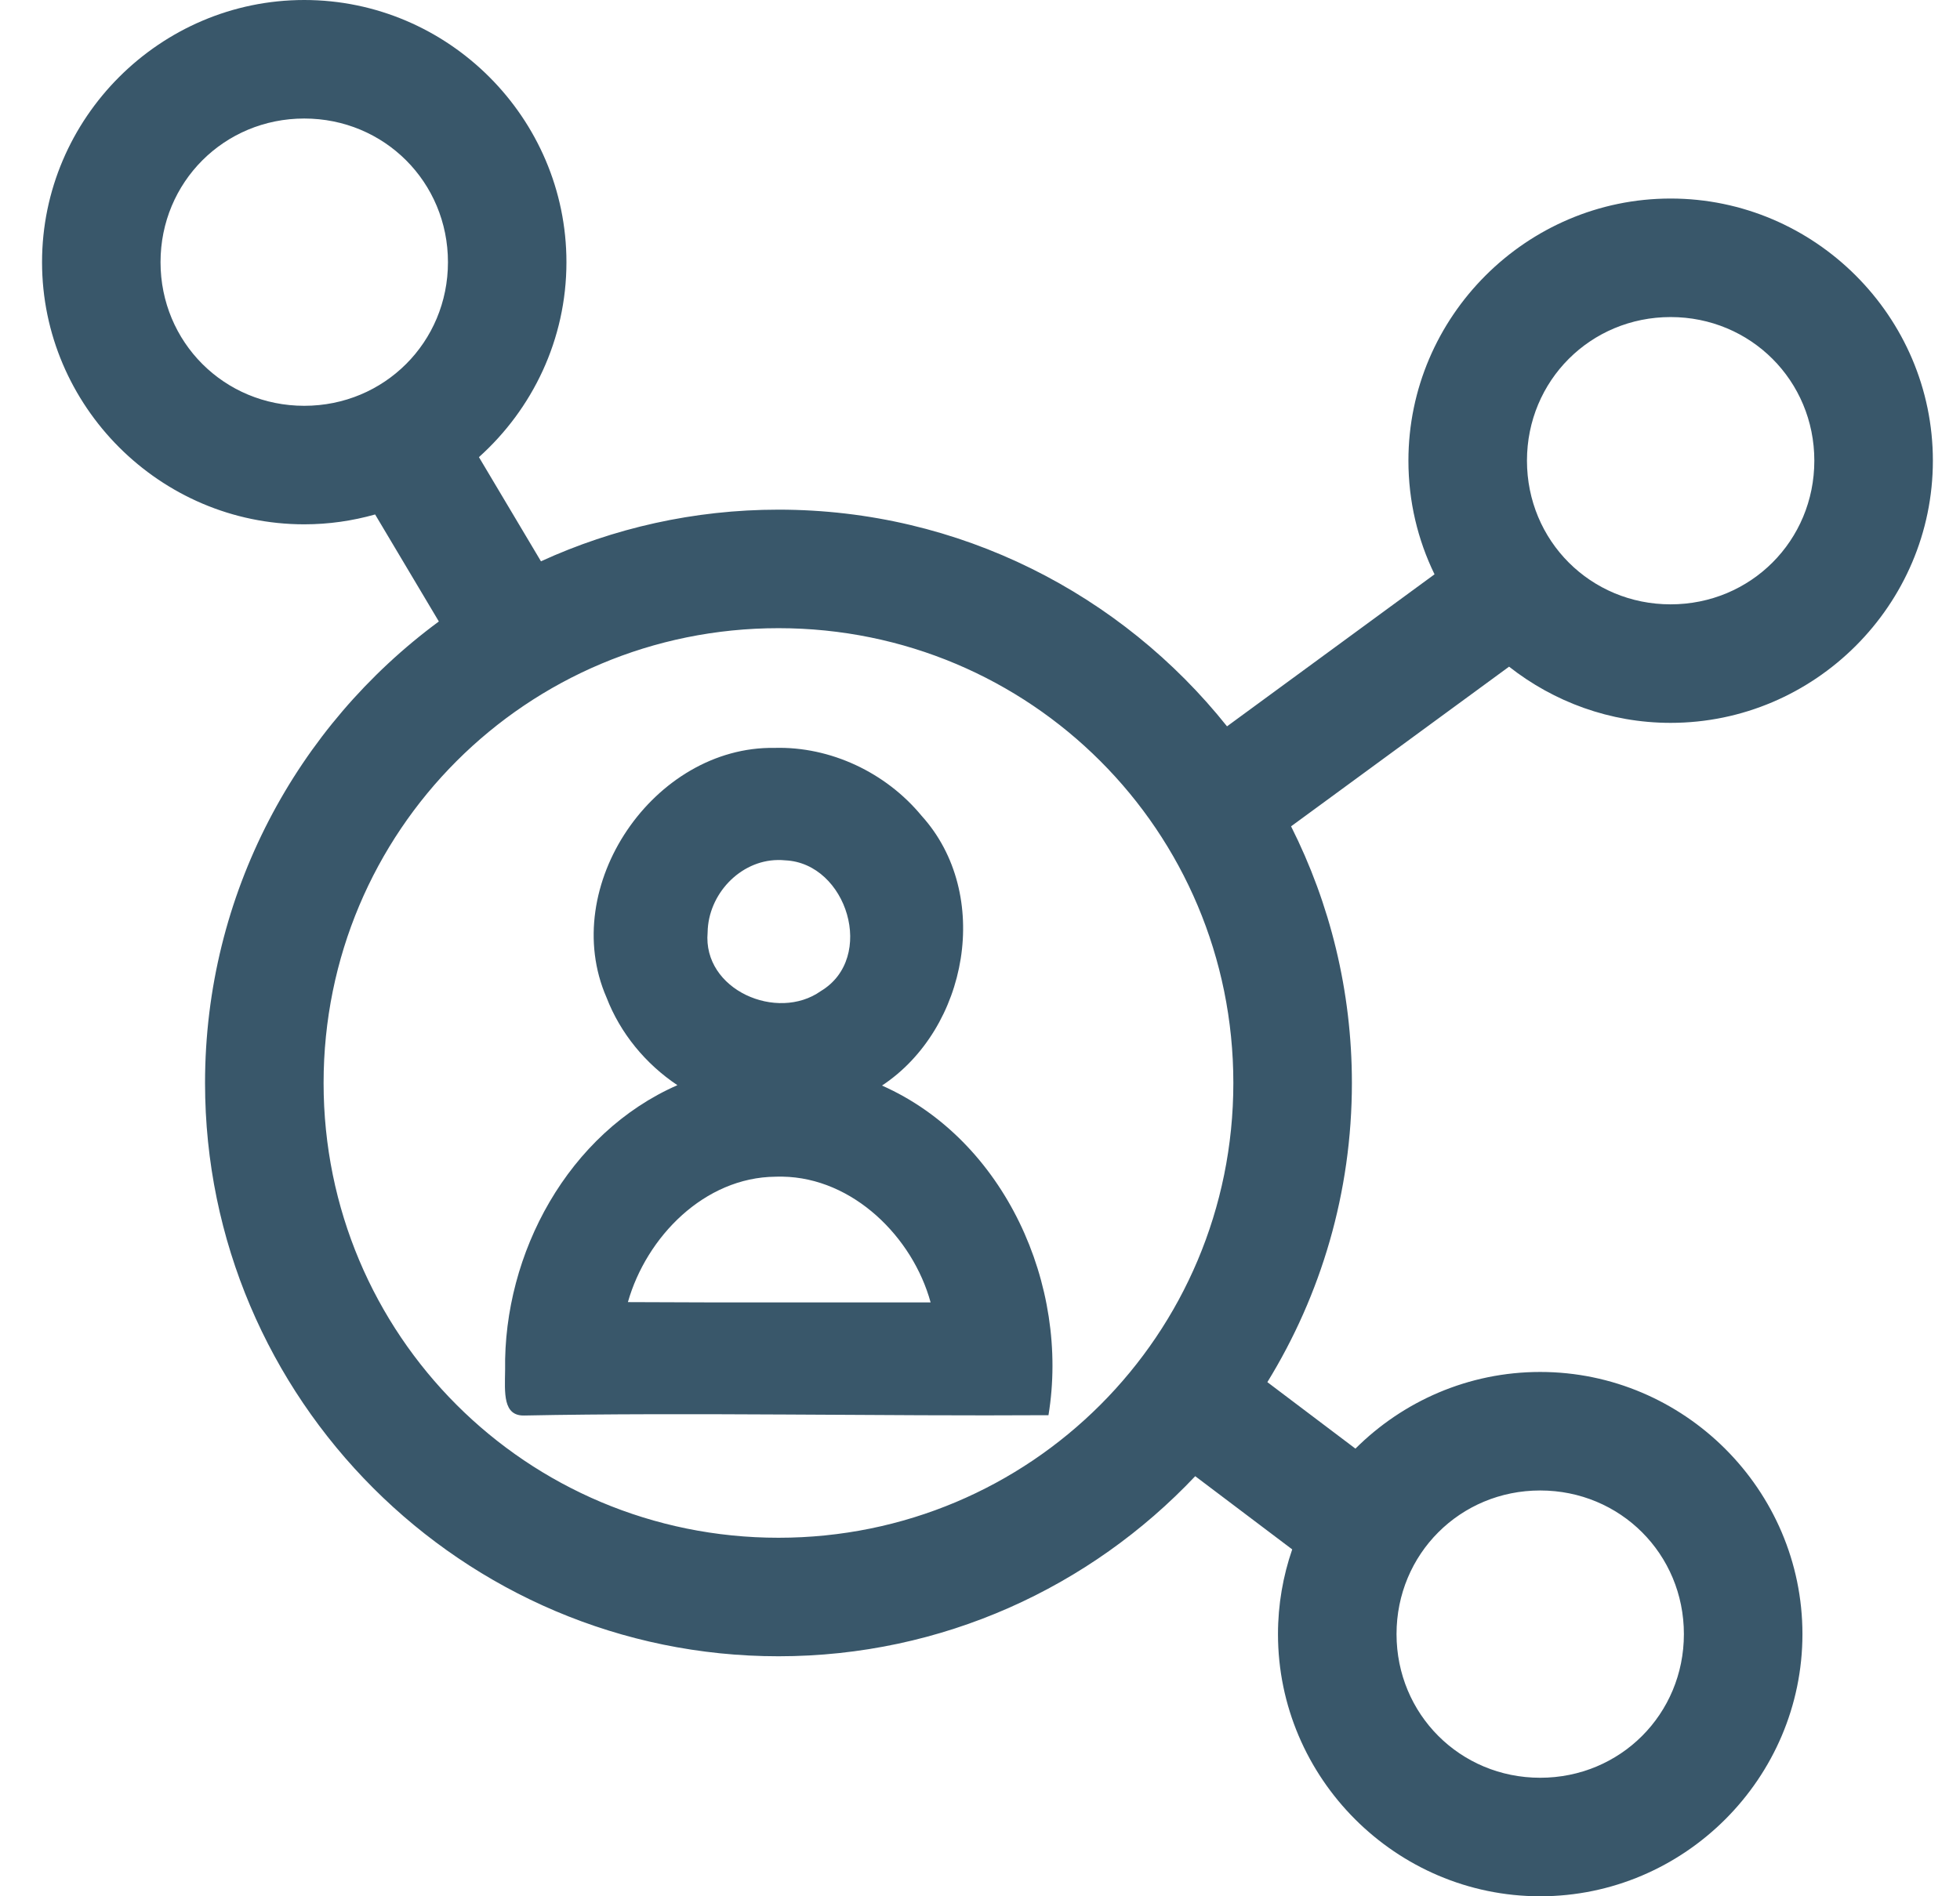 <svg width="31" height="30" viewBox="0 0 31 30" fill="none" xmlns="http://www.w3.org/2000/svg">
  <path
    d="M4.812 0C2.533 0 0.665 1.868 0.665 4.148C0.665 6.427 2.533 8.295 4.812 8.295C5.2 8.295 5.576 8.24 5.933 8.139L6.941 9.832C4.7 11.485 3.243 14.143 3.243 17.133C3.243 22.131 7.315 26.203 12.313 26.203C14.905 26.203 17.248 25.107 18.904 23.354L20.438 24.512C20.293 24.933 20.213 25.384 20.213 25.852C20.213 28.132 22.081 30 24.36 30C26.64 30 28.508 28.132 28.508 25.852C28.508 23.573 26.64 21.705 24.36 21.705C23.224 21.705 22.189 22.169 21.438 22.918L20.045 21.866C20.893 20.487 21.382 18.866 21.382 17.133C21.382 15.675 21.035 14.296 20.42 13.073L23.868 10.547C24.574 11.102 25.462 11.436 26.423 11.436C28.703 11.436 30.571 9.568 30.571 7.288C30.571 5.009 28.703 3.141 26.423 3.141C24.144 3.141 22.276 5.009 22.276 7.288C22.276 7.931 22.424 8.542 22.689 9.086L19.407 11.491C17.743 9.404 15.181 8.063 12.313 8.063C10.974 8.063 9.702 8.356 8.556 8.88L7.575 7.232C8.423 6.471 8.959 5.369 8.959 4.148C8.959 1.868 7.092 0 4.812 0ZM4.812 1.875C6.078 1.875 7.085 2.881 7.085 4.148C7.085 5.414 6.078 6.42 4.812 6.42C3.546 6.42 2.539 5.414 2.539 4.148C2.539 2.881 3.546 1.875 4.812 1.875ZM26.423 5.016C27.689 5.016 28.696 6.022 28.696 7.288C28.696 8.555 27.689 9.561 26.423 9.561C25.157 9.561 24.151 8.555 24.151 7.288C24.151 6.022 25.157 5.016 26.423 5.016ZM12.313 9.938C16.297 9.938 19.507 13.148 19.507 17.133C19.507 21.118 16.297 24.328 12.313 24.328C8.328 24.328 5.118 21.118 5.118 17.133C5.118 13.148 8.328 9.938 12.313 9.938ZM12.25 11.832C10.342 11.802 8.826 14.022 9.593 15.781C9.81 16.346 10.212 16.833 10.714 17.168C8.987 17.926 7.961 19.828 7.989 21.673C7.984 22.034 7.95 22.405 8.296 22.394C10.87 22.342 14.009 22.406 16.583 22.389C16.92 20.34 15.893 18.036 13.95 17.174C15.312 16.273 15.699 14.146 14.576 12.906C14.014 12.224 13.137 11.807 12.25 11.832ZM12.3 13.606C12.339 13.605 12.38 13.607 12.42 13.611C13.397 13.656 13.858 15.154 12.983 15.679C12.292 16.17 11.111 15.661 11.192 14.75C11.201 14.15 11.702 13.614 12.3 13.606ZM12.375 18.615C13.494 18.633 14.437 19.574 14.719 20.605C13.123 20.603 11.527 20.609 9.931 20.6C10.225 19.567 11.141 18.626 12.266 18.616C12.302 18.615 12.339 18.614 12.375 18.615ZM24.36 23.58C25.627 23.58 26.633 24.586 26.633 25.852C26.633 27.119 25.627 28.125 24.36 28.125C23.094 28.125 22.088 27.119 22.088 25.852C22.088 24.586 23.094 23.58 24.36 23.58Z"
    fill="#39576A"/>
</svg>
